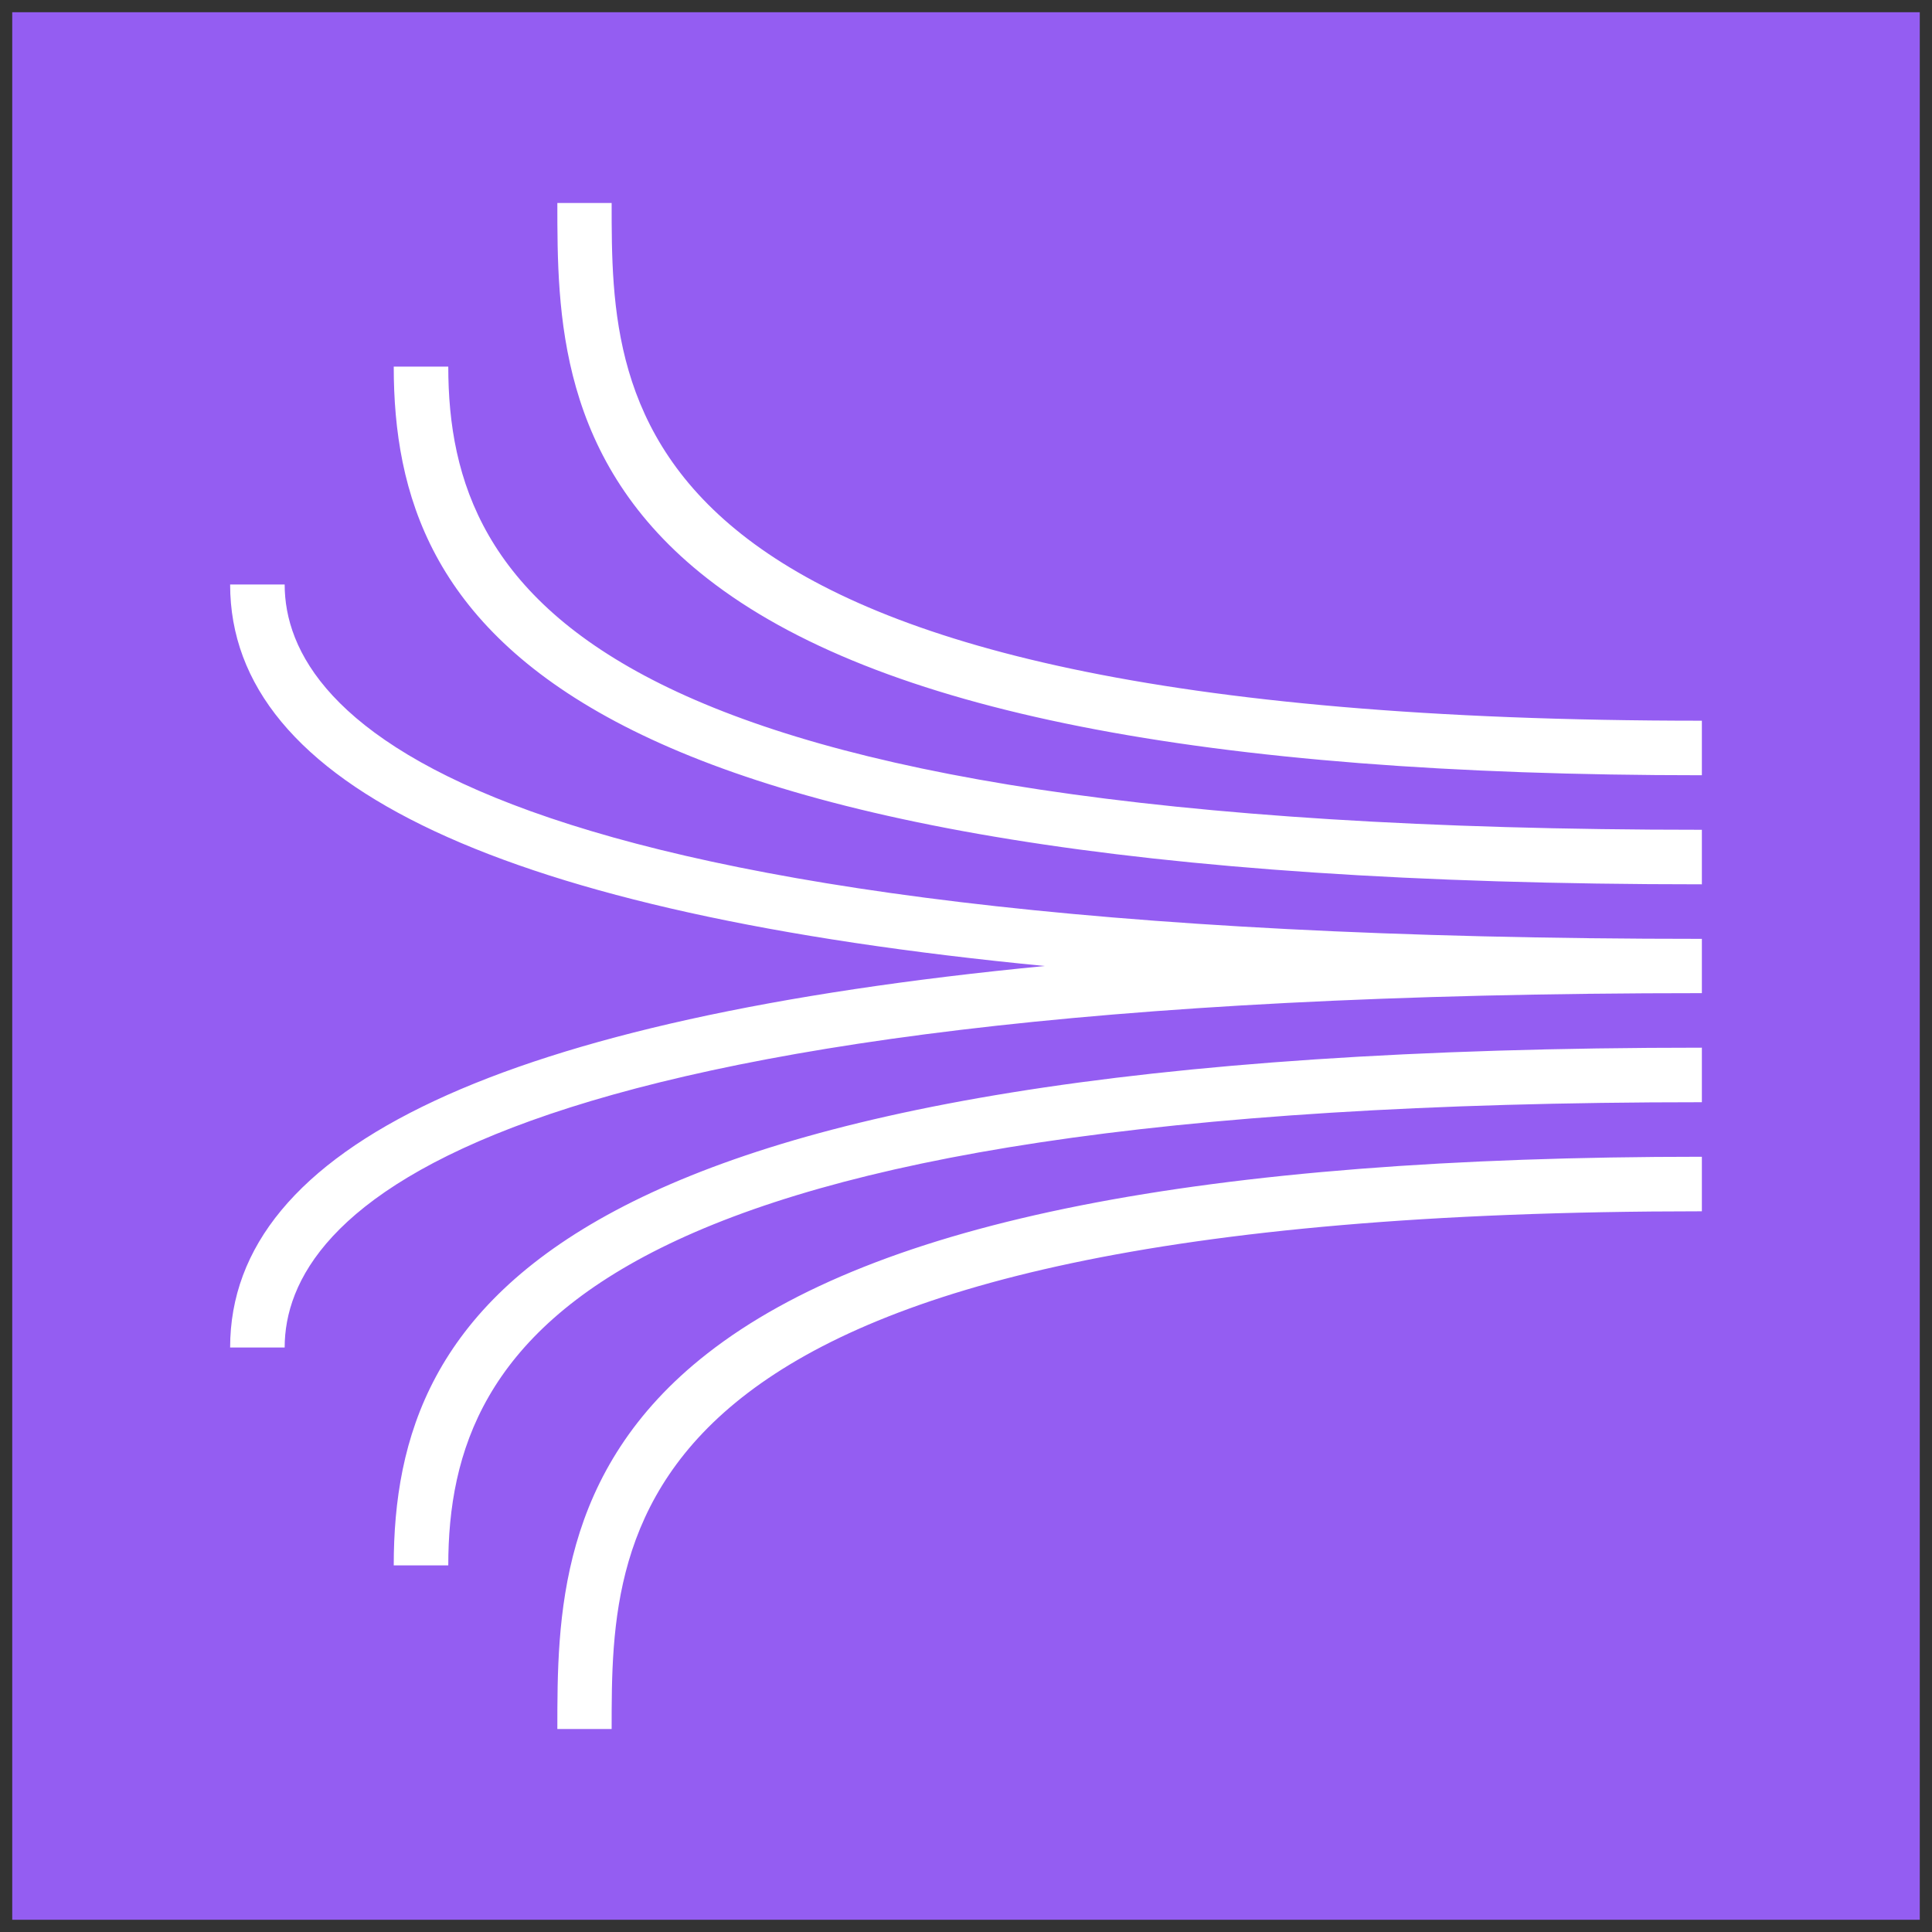 <?xml version="1.0" encoding="UTF-8"?>
<!DOCTYPE svg PUBLIC "-//W3C//DTD SVG 1.1//EN" "http://www.w3.org/Graphics/SVG/1.1/DTD/svg11.dtd">
<svg xmlns="http://www.w3.org/2000/svg" xmlns:xlink="http://www.w3.org/1999/xlink" version="1.1" width="79px" height="79px" viewBox="-0.5 -0.5 79 79" style="background-color: rgb(255, 255, 255);"><rect x="-0.5" y="-0.5" width="79" height="79" fill="#333333" stroke="none"/><defs><style type="text/css">@import url(https://fonts.googleapis.com/css?family=Gloria+Hallelujah);&#xa;@import url(https://fonts.googleapis.com/css?family=Architects+Daughter);&#xa;</style></defs><g><path d="M 0 0 L 78 0 L 78 78 L 0 78 Z" fill="#945df2" stroke="none" pointer-events="all"/><path d="M 15.6 63.51 L 17.83 63.51 C 17.83 54.15 23.92 44.57 69.09 44.57 L 69.09 42.34 C 21.95 42.34 15.6 53.04 15.6 63.51 M 22.29 70.2 L 24.51 70.2 C 24.51 61.77 24.51 49.03 69.09 49.03 L 69.09 46.8 C 48.65 46.8 35.35 49.43 28.43 54.84 C 22.29 59.63 22.29 65.74 22.29 70.2 M 11.14 23.4 L 8.91 23.4 C 8.91 31.64 20.1 36.86 42.22 39 C 20.1 41.14 8.91 46.36 8.91 54.6 L 11.14 54.6 C 11.14 49.19 18.67 40.11 69.09 40.11 L 69.09 37.89 C 18.67 37.89 11.14 28.81 11.14 23.4 M 17.83 14.49 L 15.6 14.49 C 15.6 24.96 21.95 35.66 69.09 35.66 L 69.09 33.43 C 23.92 33.43 17.83 23.85 17.83 14.49 M 69.09 28.97 L 69.09 31.2 C 48.65 31.2 35.35 28.57 28.43 23.16 C 22.29 18.37 22.29 12.26 22.29 7.8 L 24.51 7.8 C 24.51 16.23 24.51 28.97 69.09 28.97" fill="#ffffff" stroke="none" pointer-events="all"/></g></svg>